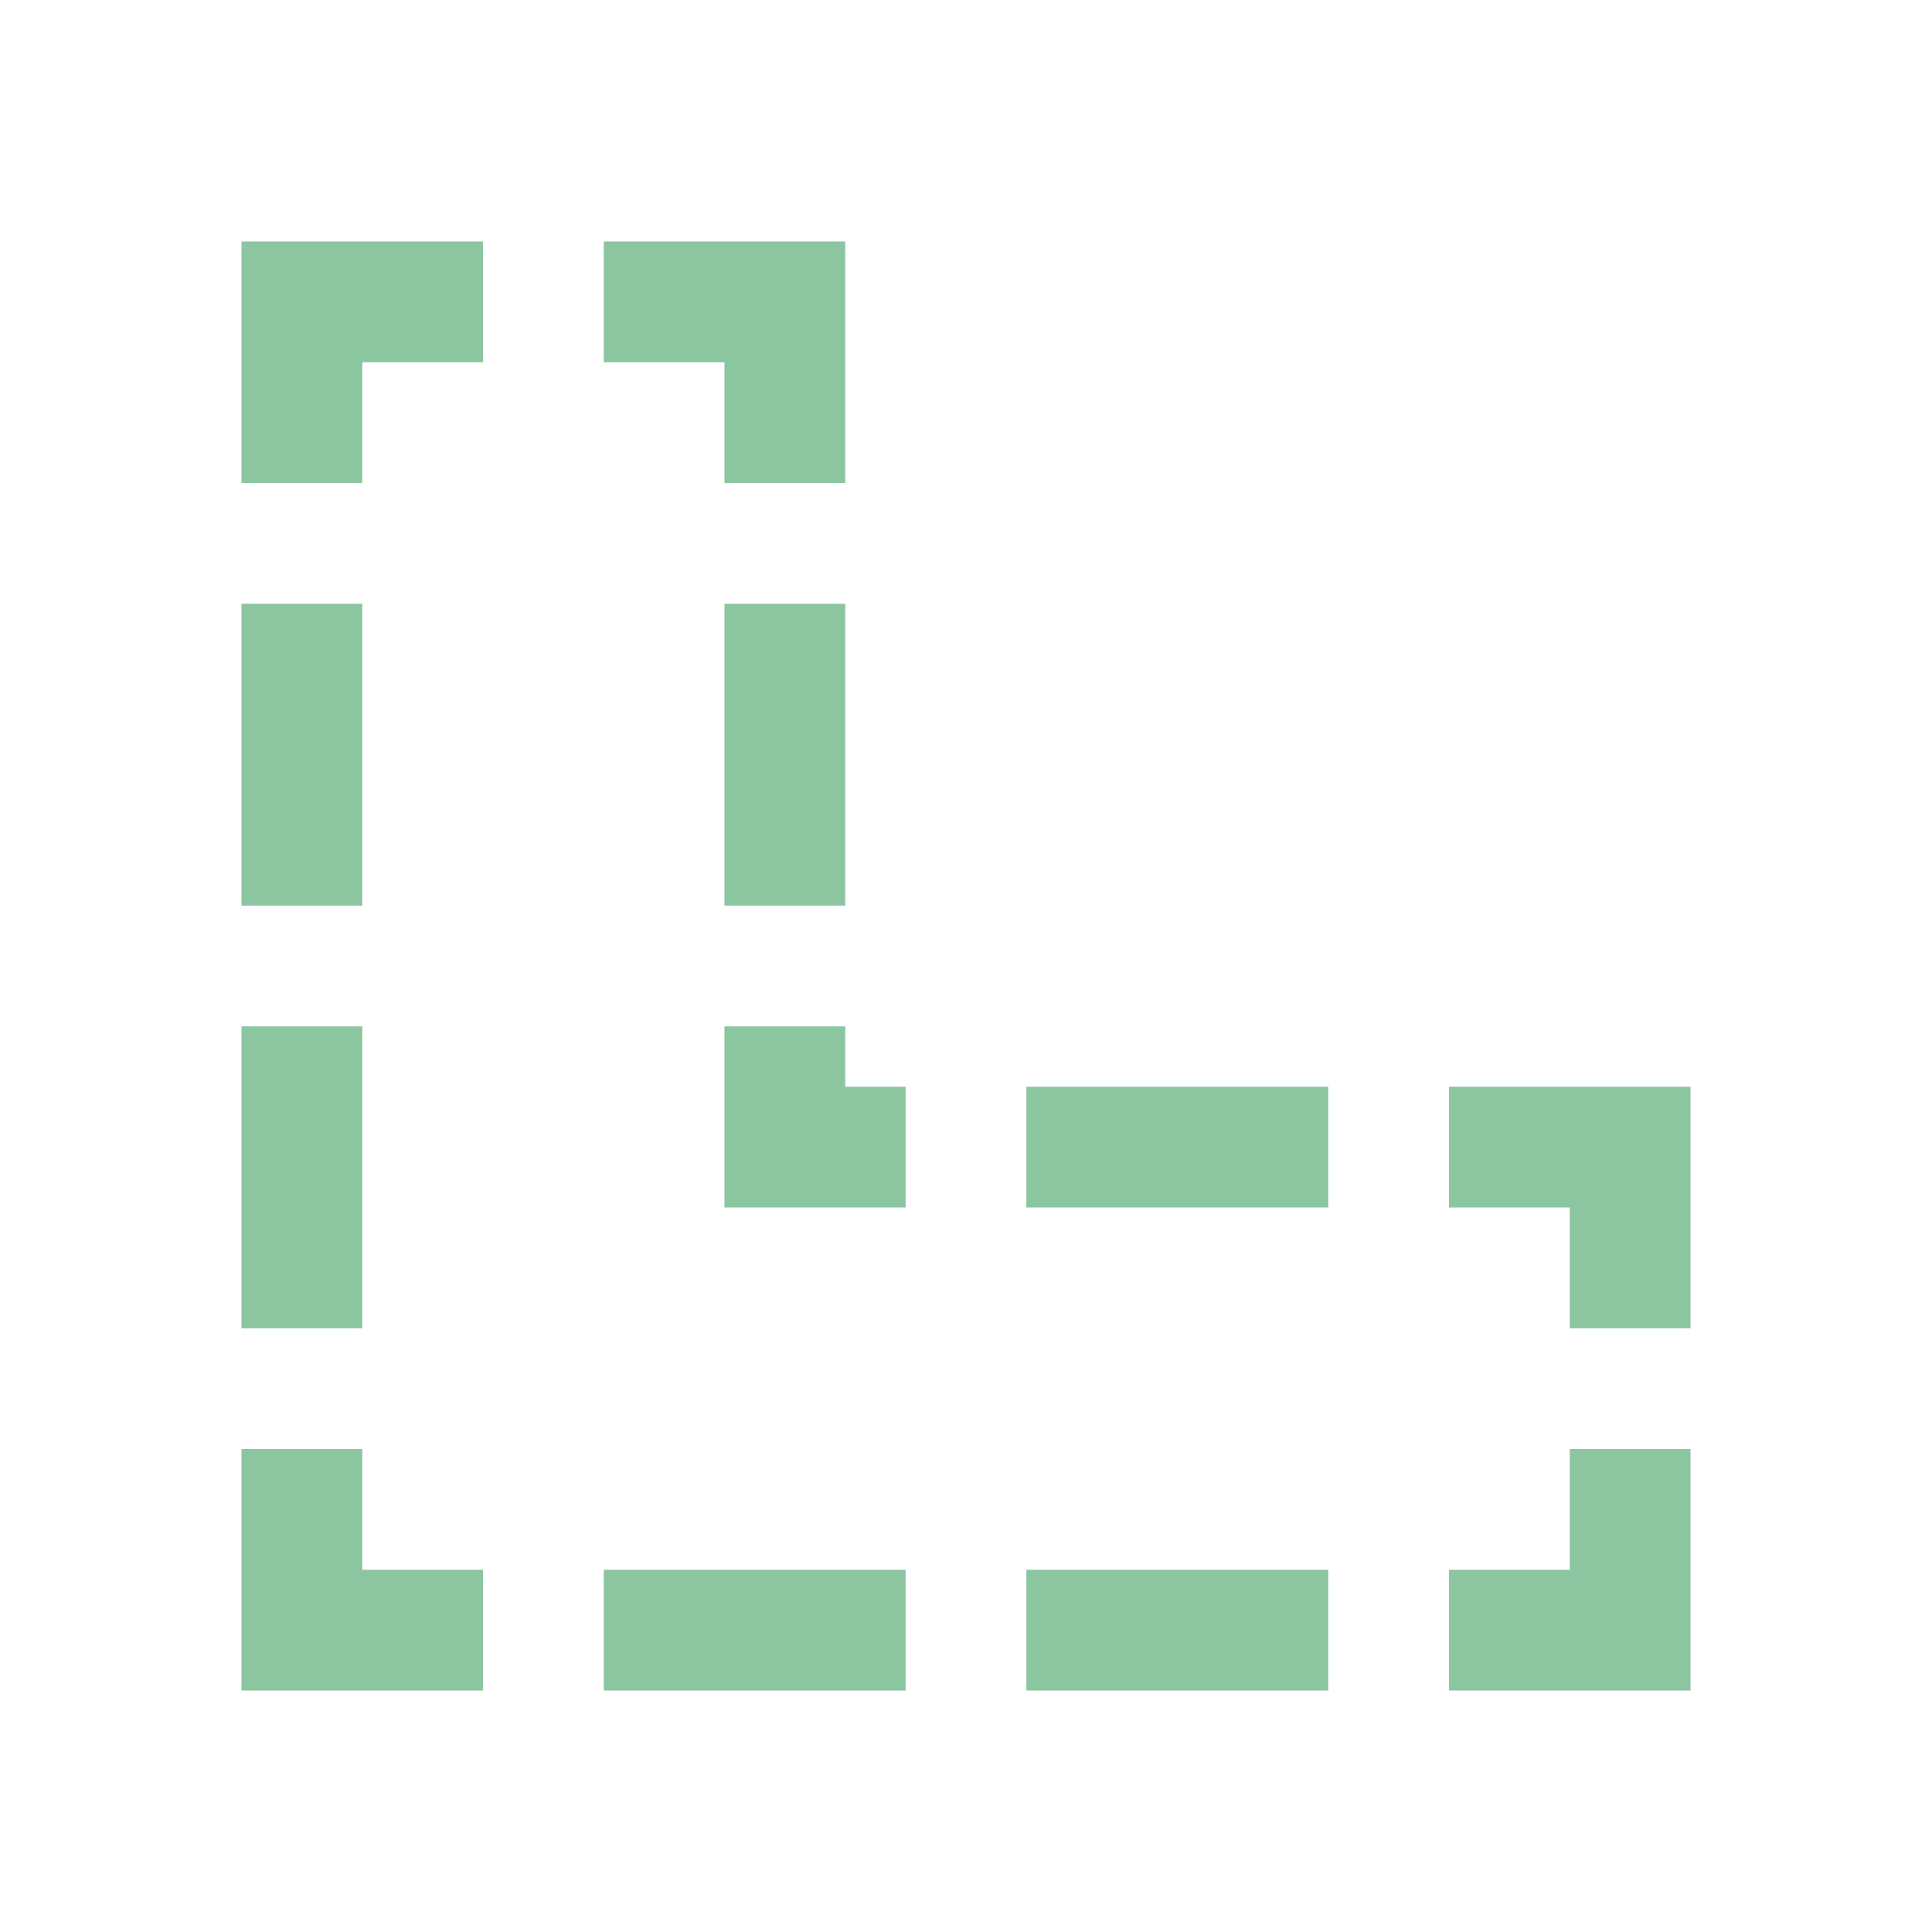 <svg width="32" height="32" version="1.1" viewBox="0 0 32 32" xmlns="http://www.w3.org/2000/svg">
<path d="m12 17h2v1h1v2h-3zm5 3v-2h5v2zm7 0v-2h4v4h-2v-2zm2 4h2v4h-4v-2h2zm-4 2v2h-5v-2zm-7 0v2h-5v-2zm-7 0v2h-4v-4h2v2zm-2-4h-2v-5h2zm0-7h-2v-5h2zm0-7h-2v-4h4v2h-2zm4-2v-2h4v4h-2v-2zm2 4h2v5h-2z" fill="#8bc6a1"/>
</svg>
